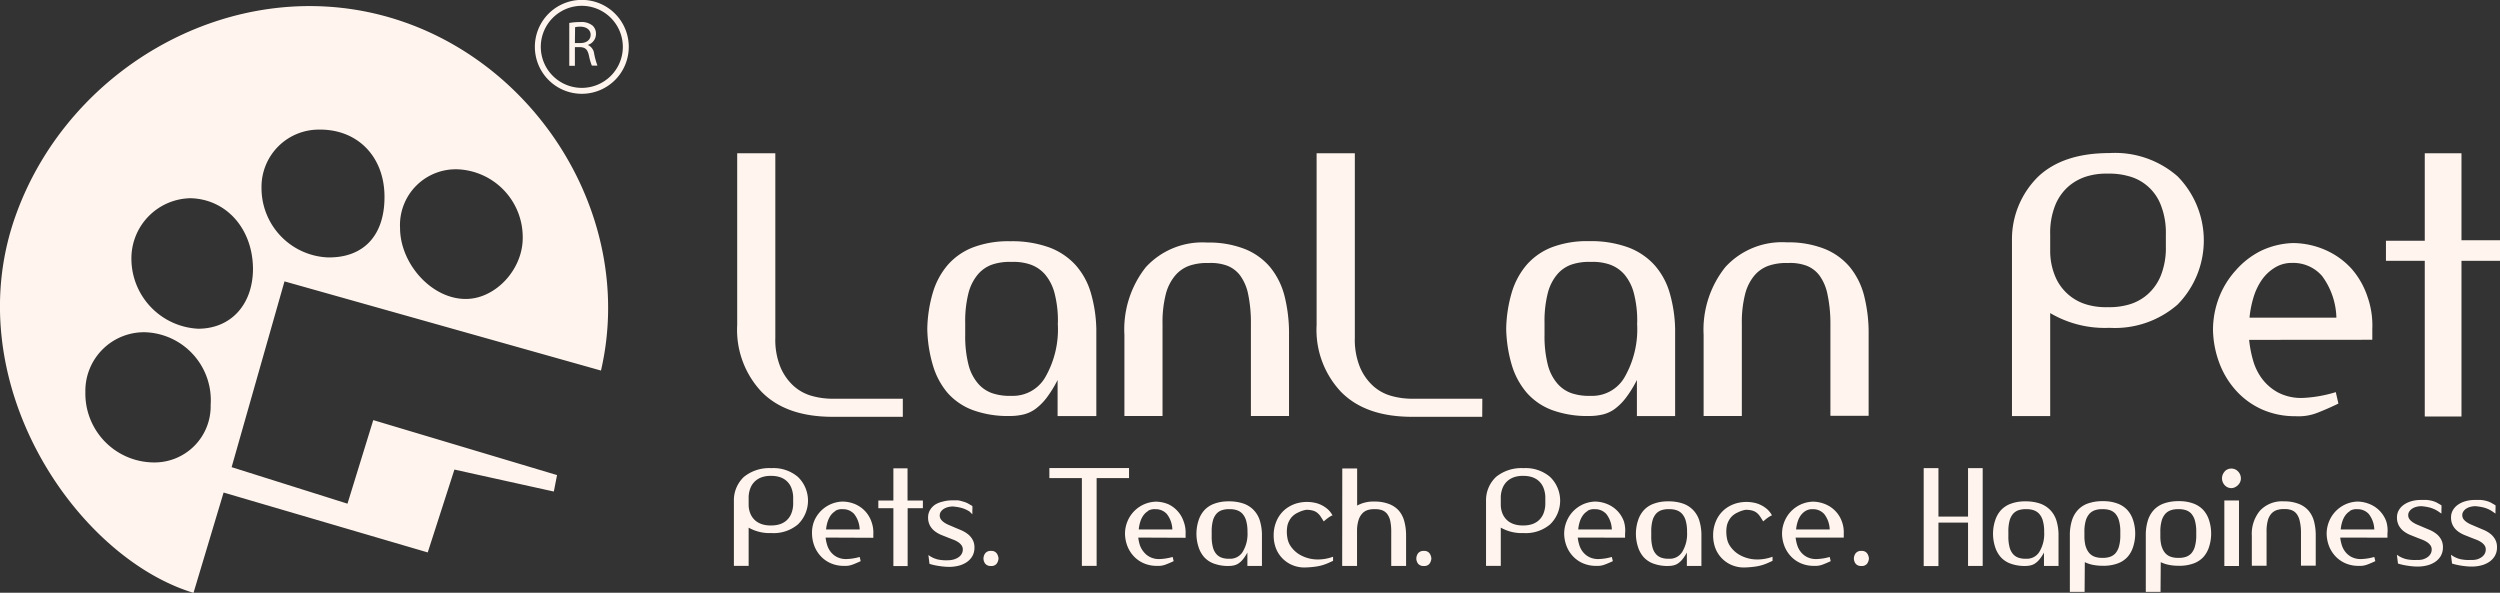<svg xmlns="http://www.w3.org/2000/svg" viewBox="0 0 249.22 59.09"><rect x="0" y="0" width="249.22" height="59.09" fill="#333333" stroke="none"/><defs><style>.cls-1{fill:#fff5ee;}</style></defs><title>logo_footer</title><g id="Layer_2" data-name="Layer 2"><g id="Layer_1-2" data-name="Layer 1"><path class="cls-1" d="M22.29,49.1l-3,10C7.46,55.51-4.44,37.83,1.64,21.27,7,6.6,23.09-2.47,38.23,1.57S63.46,21.63,59.91,36.94L28.36,28.05,23.09,46.57l11.55,3.64,2.57-8.33,18.32,5.48L55.21,49,45.3,46.81l-2.66,8.26Zm-13.78-10a6.87,6.87,0,0,0,6.79,7A5.6,5.6,0,0,0,21,40.36a6.78,6.78,0,0,0-6.53-7.24A5.85,5.85,0,0,0,8.51,39.09ZM38.33,19.62c0-4-2.68-6.75-6.52-6.7a5.71,5.71,0,0,0-5.74,5.81,6.91,6.91,0,0,0,6.58,6.93C36.23,25.73,38.34,23.49,38.33,19.62Zm1.55,3.09c0,3.53,3.06,7,6.4,7.09,3,.11,5.88-2.88,5.83-6.17a6.77,6.77,0,0,0-6.27-6.74A5.56,5.56,0,0,0,39.88,22.71ZM25.22,26.85c0-4-2.62-7-6.23-7.09a6,6,0,0,0-5.89,6.14,7,7,0,0,0,6.67,6.87C23,32.76,25.19,30.39,25.22,26.85Z"/><path class="cls-1" d="M90,41.55H83q-4.63,0-7.07-2.48a9,9,0,0,1-2.44-6.66V15.28h3.8V33.69a7.23,7.23,0,0,0,.51,2.91,5.33,5.33,0,0,0,1.31,1.87,4.53,4.53,0,0,0,1.83,1,7.72,7.72,0,0,0,2.06.28h7Z"/><path class="cls-1" d="M109.25,41.48h-3.82v-.1l0-3.5a11.47,11.47,0,0,1-1.1,1.78,5.63,5.63,0,0,1-1.1,1.1,3.38,3.38,0,0,1-1.21.56,5.9,5.9,0,0,1-1.37.15,10.16,10.16,0,0,1-3.7-.6,6.28,6.28,0,0,1-2.51-1.73A7.55,7.55,0,0,1,93,36.42a13.65,13.65,0,0,1-.56-3.63A13.65,13.65,0,0,1,93,29.15a7.55,7.55,0,0,1,1.48-2.74A6.44,6.44,0,0,1,97,24.66a9.91,9.91,0,0,1,3.7-.61,10.87,10.87,0,0,1,3.88.61,6.69,6.69,0,0,1,2.63,1.75,7.16,7.16,0,0,1,1.52,2.74,13.91,13.91,0,0,1,.56,3.63v8.7Zm-3.79-9.33a10.88,10.88,0,0,0-.33-2.91,4.77,4.77,0,0,0-.94-1.87,3.43,3.43,0,0,0-1.47-1,5.17,5.17,0,0,0-1.89-.26,5.43,5.43,0,0,0-1.88.25,3.29,3.29,0,0,0-1.47,1,4.68,4.68,0,0,0-.94,1.88,11.31,11.31,0,0,0-.32,2.93v1.23a11.41,11.41,0,0,0,.32,2.93,4.61,4.61,0,0,0,.94,1.88,3.31,3.31,0,0,0,1.47,1,5.42,5.42,0,0,0,1.88.25,3.72,3.72,0,0,0,3.35-1.82,9.57,9.57,0,0,0,1.27-5.38Z"/><path class="cls-1" d="M124.43,29.35a4.75,4.75,0,0,0-.79-1.87,2.94,2.94,0,0,0-1.32-1,4.69,4.69,0,0,0-1.82-.26,5.43,5.43,0,0,0-1.88.25,3.29,3.29,0,0,0-1.47,1,4.68,4.68,0,0,0-.94,1.88,11.31,11.31,0,0,0-.32,2.93v9.19h-3.8v-8.1a10,10,0,0,1,2.13-6.73,7.65,7.65,0,0,1,6.13-2.46,9.78,9.78,0,0,1,3.76.65,6.39,6.39,0,0,1,2.53,1.83,7.42,7.42,0,0,1,1.42,2.88,15.18,15.18,0,0,1,.44,3.83v8.1h-3.8V32.25A13.79,13.79,0,0,0,124.43,29.35Z"/><path class="cls-1" d="M147.76,41.55h-7q-4.63,0-7.07-2.48a9,9,0,0,1-2.44-6.66V15.28h3.81V33.69a7.24,7.24,0,0,0,.51,2.91,5.32,5.32,0,0,0,1.31,1.87,4.53,4.53,0,0,0,1.83,1,7.73,7.73,0,0,0,2.06.28h7Z"/><path class="cls-1" d="M167,41.48h-3.82v-.1l0-3.5a11.47,11.47,0,0,1-1.1,1.78,5.62,5.62,0,0,1-1.1,1.1,3.37,3.37,0,0,1-1.21.56,5.91,5.91,0,0,1-1.37.15,10.16,10.16,0,0,1-3.7-.6,6.28,6.28,0,0,1-2.51-1.73,7.56,7.56,0,0,1-1.48-2.74,13.65,13.65,0,0,1-.56-3.63,13.65,13.65,0,0,1,.56-3.63,7.56,7.56,0,0,1,1.48-2.74,6.44,6.44,0,0,1,2.51-1.75,9.91,9.91,0,0,1,3.7-.61,10.87,10.87,0,0,1,3.88.61,6.7,6.7,0,0,1,2.63,1.75,7.16,7.16,0,0,1,1.52,2.74,13.94,13.94,0,0,1,.56,3.63v8.7Zm-3.79-9.33a10.88,10.88,0,0,0-.33-2.91,4.77,4.77,0,0,0-.94-1.87,3.43,3.43,0,0,0-1.47-1,5.17,5.17,0,0,0-1.89-.26,5.43,5.43,0,0,0-1.88.25,3.28,3.28,0,0,0-1.47,1,4.68,4.68,0,0,0-.94,1.88,11.32,11.32,0,0,0-.32,2.93v1.23a11.42,11.42,0,0,0,.32,2.93,4.6,4.6,0,0,0,.94,1.88,3.31,3.31,0,0,0,1.47,1,5.42,5.42,0,0,0,1.88.25,3.72,3.72,0,0,0,3.35-1.82,9.58,9.58,0,0,0,1.27-5.38Z"/><path class="cls-1" d="M182.18,29.35a4.76,4.76,0,0,0-.79-1.87,2.94,2.94,0,0,0-1.32-1,4.69,4.69,0,0,0-1.82-.26,5.43,5.43,0,0,0-1.88.25,3.29,3.29,0,0,0-1.48,1,4.69,4.69,0,0,0-.93,1.88,11.29,11.29,0,0,0-.32,2.93v9.19h-3.81v-8.1A10,10,0,0,1,172,26.62a7.65,7.65,0,0,1,6.13-2.46,9.78,9.78,0,0,1,3.76.65,6.39,6.39,0,0,1,2.53,1.83,7.42,7.42,0,0,1,1.42,2.88,15.16,15.16,0,0,1,.44,3.83v8.1h-3.81V32.25A13.82,13.82,0,0,0,182.18,29.35Z"/><path class="cls-1" d="M217.08,17.58a9.12,9.12,0,0,1,0,12.78,9.5,9.5,0,0,1-6.8,2.32,10.71,10.71,0,0,1-5.9-1.47V41.48h-3.81V24a8.75,8.75,0,0,1,2.62-6.4q2.49-2.34,7.09-2.34A9.46,9.46,0,0,1,217.08,17.58Zm-12.7,7.51a6.5,6.5,0,0,0,.6,2.69,4.87,4.87,0,0,0,3.15,2.61,6.72,6.72,0,0,0,2,.23,6.94,6.94,0,0,0,2.06-.25,4.82,4.82,0,0,0,1.87-1,5,5,0,0,0,1.34-1.88,7.44,7.44,0,0,0,.51-2.93V23.35a7.5,7.5,0,0,0-.51-2.93,4.71,4.71,0,0,0-3.21-2.86,6.94,6.94,0,0,0-2.06-.25,6.55,6.55,0,0,0-2.06.26,5,5,0,0,0-1.85,1,4.94,4.94,0,0,0-1.33,1.87,7.37,7.37,0,0,0-.51,2.92Z"/><path class="cls-1" d="M224.21,33.88a11.82,11.82,0,0,0,.38,2,5.66,5.66,0,0,0,.89,1.85,4.94,4.94,0,0,0,1.6,1.39,5,5,0,0,0,2.47.55,13.09,13.09,0,0,0,3.3-.58l.26,1.14q-1,.49-2.07.91a5.13,5.13,0,0,1-2.22.35,8.07,8.07,0,0,1-3.22-.63,7.72,7.72,0,0,1-2.55-1.77,8.54,8.54,0,0,1-1.73-2.7,9.92,9.92,0,0,1-.71-3.46,9,9,0,0,1,.6-3.27,8.61,8.61,0,0,1,1.67-2.71A8.19,8.19,0,0,1,225.4,25a8,8,0,0,1,3.18-.77,8.21,8.21,0,0,1,3.3.72,7.71,7.71,0,0,1,2.55,1.85A8.05,8.05,0,0,1,236,29.55a8.65,8.65,0,0,1,.49,3.27q0,.17,0,.5t0,.55Zm2.5-7.16a4.33,4.33,0,0,0-1.26,1.22,6.22,6.22,0,0,0-.81,1.73,10.21,10.21,0,0,0-.39,2h8.66a7.27,7.27,0,0,0-1.43-4.16,3.8,3.8,0,0,0-3-1.3h-.06A3.16,3.16,0,0,0,226.71,26.72Z"/><path class="cls-1" d="M249.22,26h-3.84V41.52h-3.66V26h-3.87v-2h3.87V15.28h3.66v8.67h3.84Z"/><path class="cls-1" d="M79.54,47.54a3.29,3.29,0,0,1,0,4.74,3.76,3.76,0,0,1-2.63.86,4.27,4.27,0,0,1-2.28-.54v3.81H73.16v-6.5a3.19,3.19,0,0,1,1-2.37,4,4,0,0,1,2.74-.87A3.75,3.75,0,0,1,79.54,47.54Zm-4.91,2.79a2.34,2.34,0,0,0,.23,1,1.87,1.87,0,0,0,.52.63,2,2,0,0,0,.69.33,2.68,2.68,0,0,0,.77.09,2.78,2.78,0,0,0,.79-.09,1.9,1.9,0,0,0,.72-.36,1.84,1.84,0,0,0,.52-.7,2.66,2.66,0,0,0,.2-1.09v-.46a2.68,2.68,0,0,0-.2-1.09,1.81,1.81,0,0,0-.52-.7,1.93,1.93,0,0,0-.72-.36,2.82,2.82,0,0,0-.79-.09,2.63,2.63,0,0,0-.79.1,2,2,0,0,0-.71.37,1.84,1.84,0,0,0-.51.69,2.64,2.64,0,0,0-.2,1.08Z"/><path class="cls-1" d="M82.3,53.59a4.24,4.24,0,0,0,.15.72,2.08,2.08,0,0,0,.35.69,1.89,1.89,0,0,0,.62.52,2,2,0,0,0,1,.21,5.24,5.24,0,0,0,1.28-.21l.1.42c-.26.12-.53.24-.8.34a2.06,2.06,0,0,1-.86.13,3.23,3.23,0,0,1-1.25-.23,3,3,0,0,1-1-.66,3.16,3.16,0,0,1-.67-1,3.56,3.56,0,0,1-.27-1.29A3.21,3.21,0,0,1,81.14,52,3.16,3.16,0,0,1,84,50a3.29,3.29,0,0,1,1.27.27A2.93,2.93,0,0,1,86.87,52a3.1,3.1,0,0,1,.19,1.21s0,.1,0,.19,0,.15,0,.21Zm1-2.66a1.65,1.65,0,0,0-.49.45,2.26,2.26,0,0,0-.31.64,3.66,3.66,0,0,0-.15.76h3.35a2.63,2.63,0,0,0-.55-1.54A1.49,1.49,0,0,0,84,50.76h0A1.26,1.26,0,0,0,83.26,50.93Z"/><path class="cls-1" d="M92,50.66H90.48v5.77H89.06V50.66h-1.5V49.9h1.5V46.69h1.41V49.9H92Z"/><path class="cls-1" d="M95.08,55.77a1.6,1.6,0,0,0,.46-.21,1,1,0,0,0,.32-.33.87.87,0,0,0,.12-.45.69.69,0,0,0-.12-.41,1.25,1.25,0,0,0-.32-.31,2.4,2.4,0,0,0-.45-.24l-.54-.21-.73-.29a2.9,2.9,0,0,1-.65-.38,1.77,1.77,0,0,1-.47-.56,1.68,1.68,0,0,1-.18-.81,1.41,1.41,0,0,1,.19-.72,1.7,1.7,0,0,1,.52-.55A2.47,2.47,0,0,1,94,50a3.27,3.27,0,0,1,.88-.12l.64,0A3.34,3.34,0,0,1,96,50a2.32,2.32,0,0,1,.46.17l.47.27a2.62,2.62,0,0,1,0,.45q0,.19,0,.38L96.66,51a2.82,2.82,0,0,0-.4-.22,3,3,0,0,0-.54-.18,5.3,5.3,0,0,0-.73-.11,2,2,0,0,0-.48.06,1.44,1.44,0,0,0-.41.17,1,1,0,0,0-.3.28.64.64,0,0,0-.12.38.67.67,0,0,0,.12.4,1.33,1.33,0,0,0,.33.31,2.58,2.58,0,0,0,.47.25l.54.23.71.3a3,3,0,0,1,.65.39,1.83,1.83,0,0,1,.46.55,1.56,1.56,0,0,1,.18.77,1.68,1.68,0,0,1-.22.88,1.84,1.84,0,0,1-.58.6,2.57,2.57,0,0,1-.8.34,3.77,3.77,0,0,1-.88.11q-.49,0-1-.08a6.21,6.21,0,0,1-1-.22l-.11-.88a2.64,2.64,0,0,0,.93.44,4,4,0,0,0,1.06.08A2.08,2.08,0,0,0,95.08,55.77Z"/><path class="cls-1" d="M99.35,55.15a1,1,0,0,1,.19.53,1,1,0,0,1-.19.52.64.64,0,0,1-.55.22.69.69,0,0,1-.58-.22.89.89,0,0,1-.18-.52.92.92,0,0,1,.18-.53.68.68,0,0,1,.58-.23A.64.64,0,0,1,99.35,55.15Z"/><path class="cls-1" d="M109.32,47.66v8.75h-1.47V47.66h-3.24v-1h7.94v1Z"/><path class="cls-1" d="M113.47,53.59a4.24,4.24,0,0,0,.15.72A2.08,2.08,0,0,0,114,55a1.89,1.89,0,0,0,.62.52,2,2,0,0,0,1,.21,5.24,5.24,0,0,0,1.28-.21l.1.42c-.26.12-.53.24-.8.34a2.06,2.06,0,0,1-.86.13,3.23,3.23,0,0,1-1.25-.23,3,3,0,0,1-1-.66,3.16,3.16,0,0,1-.67-1,3.56,3.56,0,0,1-.27-1.29,3.21,3.21,0,0,1,.23-1.22,3.16,3.16,0,0,1,2.85-2,3.29,3.29,0,0,1,1.27.27A2.93,2.93,0,0,1,118,52a3.1,3.1,0,0,1,.19,1.21s0,.1,0,.19,0,.15,0,.21Zm1-2.66a1.65,1.65,0,0,0-.49.45,2.26,2.26,0,0,0-.31.64,3.66,3.66,0,0,0-.15.76h3.35a2.63,2.63,0,0,0-.55-1.54,1.49,1.49,0,0,0-1.15-.48h0A1.26,1.26,0,0,0,114.43,50.93Z"/><path class="cls-1" d="M125.83,56.42h-1.48V55.08a4.27,4.27,0,0,1-.43.66,2.14,2.14,0,0,1-.43.41,1.35,1.35,0,0,1-.47.21,2.37,2.37,0,0,1-.53.06,4.08,4.08,0,0,1-1.43-.22,2.44,2.44,0,0,1-1-.64,2.78,2.78,0,0,1-.57-1,4.28,4.28,0,0,1,0-2.7,2.78,2.78,0,0,1,.57-1,2.49,2.49,0,0,1,1-.65,4,4,0,0,1,1.43-.23,4.35,4.35,0,0,1,1.5.23,2.6,2.6,0,0,1,1,.65,2.63,2.63,0,0,1,.59,1,5,5,0,0,1,.22,1.35v3.23ZM124.36,53a3.89,3.89,0,0,0-.13-1.08,1.74,1.74,0,0,0-.36-.69,1.32,1.32,0,0,0-.57-.37,2.08,2.08,0,0,0-.73-.1,2.18,2.18,0,0,0-.73.09,1.27,1.27,0,0,0-.57.36,1.71,1.71,0,0,0-.36.7,4.06,4.06,0,0,0-.12,1.09v.46a4.08,4.08,0,0,0,.12,1.09,1.69,1.69,0,0,0,.36.7,1.28,1.28,0,0,0,.57.36,2.15,2.15,0,0,0,.73.09,1.45,1.45,0,0,0,1.3-.67,3.45,3.45,0,0,0,.49-2Z"/><path class="cls-1" d="M129.41,51.09a1.89,1.89,0,0,0-.66.48,2,2,0,0,0-.41.82,3.33,3.33,0,0,0,0,1.24,2,2,0,0,0,.39.91,2.81,2.81,0,0,0,.92.8,3.55,3.55,0,0,0,1.4.42,4.35,4.35,0,0,0,1.84-.26l0,.41-.51.23a4.85,4.85,0,0,1-.55.2,4.77,4.77,0,0,1-.72.15,9.89,9.89,0,0,1-1,.08,3.08,3.08,0,0,1-1.26-.23,3,3,0,0,1-1-.67,3,3,0,0,1-.65-1,3.57,3.57,0,0,1-.23-1.29,3.53,3.53,0,0,1,.32-1.52,3.06,3.06,0,0,1,.9-1.14,3.32,3.32,0,0,1,1.36-.61,3.79,3.79,0,0,1,1.69.05,2.89,2.89,0,0,1,1.09.58,2.21,2.21,0,0,1,.51.65s0,0,0,0l-.07,0-.27.16a5.61,5.61,0,0,0-.54.43q-.18-.3-.33-.52a1.55,1.55,0,0,0-.34-.36,1.25,1.25,0,0,0-.45-.21,2.51,2.51,0,0,0-.63-.07A2.9,2.9,0,0,0,129.41,51.09Z"/><path class="cls-1" d="M133.81,46.7h1.48v3.7A3.34,3.34,0,0,1,137,50a3.93,3.93,0,0,1,1.46.24,2.47,2.47,0,0,1,1,.68A2.7,2.7,0,0,1,140,52a5.42,5.42,0,0,1,.17,1.42v3h-1.48q0-.08,0-.47c0-.26,0-.57,0-.92V53a4.92,4.92,0,0,0-.1-1.08,1.72,1.72,0,0,0-.31-.69,1.14,1.14,0,0,0-.51-.37,1.89,1.89,0,0,0-.7-.1,2.18,2.18,0,0,0-.71.08,1.26,1.26,0,0,0-.56.35,1.7,1.7,0,0,0-.37.66,3.6,3.6,0,0,0-.15,1v3.57h-1.48Z"/><path class="cls-1" d="M142.5,55.15a1,1,0,0,1,.19.53,1,1,0,0,1-.19.52.64.64,0,0,1-.55.22.69.69,0,0,1-.58-.22.89.89,0,0,1-.18-.52.92.92,0,0,1,.18-.53.68.68,0,0,1,.58-.23A.64.64,0,0,1,142.5,55.15Z"/><path class="cls-1" d="M154.52,47.54a3.29,3.29,0,0,1,0,4.74,3.76,3.76,0,0,1-2.63.86,4.27,4.27,0,0,1-2.28-.54v3.81h-1.47v-6.5a3.19,3.19,0,0,1,1-2.37,4,4,0,0,1,2.74-.87A3.75,3.75,0,0,1,154.52,47.54Zm-4.91,2.79a2.34,2.34,0,0,0,.23,1,1.87,1.87,0,0,0,.52.63,2,2,0,0,0,.69.33,2.68,2.68,0,0,0,.77.09,2.78,2.78,0,0,0,.79-.09,1.9,1.9,0,0,0,.72-.36,1.84,1.84,0,0,0,.52-.7,2.66,2.66,0,0,0,.2-1.09v-.46a2.68,2.68,0,0,0-.2-1.09,1.81,1.81,0,0,0-.52-.7,1.93,1.93,0,0,0-.72-.36,2.82,2.82,0,0,0-.79-.09,2.63,2.63,0,0,0-.79.1,2,2,0,0,0-.71.37,1.84,1.84,0,0,0-.51.69,2.64,2.64,0,0,0-.2,1.08Z"/><path class="cls-1" d="M157.28,53.59a4.24,4.24,0,0,0,.15.72,2.08,2.08,0,0,0,.35.69,1.89,1.89,0,0,0,.62.52,2,2,0,0,0,1,.21,5.24,5.24,0,0,0,1.28-.21l.1.42c-.26.12-.53.24-.8.34a2.06,2.06,0,0,1-.86.13,3.23,3.23,0,0,1-1.25-.23,3,3,0,0,1-1-.66,3.16,3.16,0,0,1-.67-1,3.56,3.56,0,0,1-.27-1.29,3.21,3.21,0,0,1,.23-1.22A3.16,3.16,0,0,1,159,50a3.29,3.29,0,0,1,1.27.27,2.93,2.93,0,0,1,1.61,1.7A3.1,3.1,0,0,1,162,53.2s0,.1,0,.19,0,.15,0,.21Zm1-2.66a1.65,1.65,0,0,0-.49.45,2.26,2.26,0,0,0-.31.64,3.66,3.66,0,0,0-.15.76h3.35a2.63,2.63,0,0,0-.55-1.54,1.49,1.49,0,0,0-1.15-.48h0A1.26,1.26,0,0,0,158.24,50.93Z"/><path class="cls-1" d="M169.64,56.42h-1.48V55.08a4.27,4.27,0,0,1-.43.66,2.14,2.14,0,0,1-.43.41,1.35,1.35,0,0,1-.47.21,2.37,2.37,0,0,1-.53.06,4.08,4.08,0,0,1-1.43-.22,2.44,2.44,0,0,1-1-.64,2.78,2.78,0,0,1-.57-1,4.28,4.28,0,0,1,0-2.7,2.78,2.78,0,0,1,.57-1,2.49,2.49,0,0,1,1-.65,4,4,0,0,1,1.43-.23,4.35,4.35,0,0,1,1.5.23,2.6,2.6,0,0,1,1,.65,2.63,2.63,0,0,1,.59,1,5,5,0,0,1,.22,1.35v3.23ZM168.18,53a3.89,3.89,0,0,0-.13-1.08,1.74,1.74,0,0,0-.36-.69,1.32,1.32,0,0,0-.57-.37,2.08,2.08,0,0,0-.73-.1,2.18,2.18,0,0,0-.73.09,1.27,1.27,0,0,0-.57.36,1.71,1.71,0,0,0-.36.7,4.06,4.06,0,0,0-.12,1.09v.46a4.08,4.08,0,0,0,.12,1.09,1.69,1.69,0,0,0,.36.7,1.28,1.28,0,0,0,.57.36,2.15,2.15,0,0,0,.73.09,1.45,1.45,0,0,0,1.3-.67,3.45,3.45,0,0,0,.49-2Z"/><path class="cls-1" d="M173.22,51.09a1.89,1.89,0,0,0-.66.48,2,2,0,0,0-.41.82,3.33,3.33,0,0,0,0,1.24,2,2,0,0,0,.39.91,2.81,2.81,0,0,0,.92.8,3.55,3.55,0,0,0,1.4.42,4.35,4.35,0,0,0,1.84-.26l0,.41-.51.23a4.85,4.85,0,0,1-.55.2,4.77,4.77,0,0,1-.72.15,9.89,9.89,0,0,1-1,.08,3.08,3.08,0,0,1-1.26-.23,3,3,0,0,1-1-.67,3,3,0,0,1-.65-1,3.57,3.57,0,0,1-.23-1.29,3.53,3.53,0,0,1,.32-1.52,3.06,3.06,0,0,1,.9-1.14,3.32,3.32,0,0,1,1.36-.61,3.79,3.79,0,0,1,1.69.05,2.89,2.89,0,0,1,1.09.58,2.21,2.21,0,0,1,.51.65s0,0,0,0l-.07,0-.27.16a5.61,5.61,0,0,0-.54.43q-.18-.3-.33-.52a1.55,1.55,0,0,0-.34-.36,1.25,1.25,0,0,0-.45-.21,2.51,2.51,0,0,0-.63-.07A2.9,2.9,0,0,0,173.22,51.09Z"/><path class="cls-1" d="M179,53.59a4.24,4.24,0,0,0,.15.72,2.08,2.08,0,0,0,.35.69,1.89,1.89,0,0,0,.62.52,2,2,0,0,0,1,.21,5.24,5.24,0,0,0,1.28-.21l.1.42c-.26.12-.53.24-.8.34a2.06,2.06,0,0,1-.86.13,3.23,3.23,0,0,1-1.25-.23,3,3,0,0,1-1-.66,3.16,3.16,0,0,1-.67-1,3.56,3.56,0,0,1-.27-1.29,3.21,3.21,0,0,1,.23-1.22,3.16,3.16,0,0,1,2.85-2,3.29,3.29,0,0,1,1.27.27,2.93,2.93,0,0,1,1.61,1.7,3.1,3.1,0,0,1,.19,1.21s0,.1,0,.19,0,.15,0,.21Zm1-2.66a1.65,1.65,0,0,0-.49.45,2.26,2.26,0,0,0-.31.64,3.66,3.66,0,0,0-.15.76h3.35a2.63,2.63,0,0,0-.55-1.54,1.49,1.49,0,0,0-1.15-.48h0A1.26,1.26,0,0,0,180,50.93Z"/><path class="cls-1" d="M186.12,55.15a1,1,0,0,1,.19.53,1,1,0,0,1-.19.52.64.64,0,0,1-.55.22.69.69,0,0,1-.58-.22.89.89,0,0,1-.18-.52.92.92,0,0,1,.18-.53.68.68,0,0,1,.58-.23A.64.64,0,0,1,186.12,55.15Z"/><path class="cls-1" d="M191.77,46.67h1.47V51.5h2.95V46.67h1.46v9.75h-1.46V52.1h-2.95v4.33h-1.47Z"/><path class="cls-1" d="M205.24,56.42h-1.48V55.08a4.27,4.27,0,0,1-.43.66,2.14,2.14,0,0,1-.43.41,1.35,1.35,0,0,1-.47.21,2.37,2.37,0,0,1-.53.06,4.08,4.08,0,0,1-1.43-.22,2.44,2.44,0,0,1-1-.64,2.78,2.78,0,0,1-.57-1,4.28,4.28,0,0,1,0-2.7,2.78,2.78,0,0,1,.57-1,2.49,2.49,0,0,1,1-.65,4,4,0,0,1,1.43-.23,4.35,4.35,0,0,1,1.5.23,2.6,2.6,0,0,1,1,.65,2.63,2.63,0,0,1,.59,1,5,5,0,0,1,.22,1.35v3.23ZM203.78,53a3.89,3.89,0,0,0-.13-1.08,1.74,1.74,0,0,0-.36-.69,1.32,1.32,0,0,0-.57-.37,2.08,2.08,0,0,0-.73-.1,2.18,2.18,0,0,0-.73.09,1.27,1.27,0,0,0-.57.36,1.71,1.71,0,0,0-.36.7,4.06,4.06,0,0,0-.12,1.09v.46a4.08,4.08,0,0,0,.12,1.09,1.69,1.69,0,0,0,.36.7,1.28,1.28,0,0,0,.57.36,2.15,2.15,0,0,0,.73.09,1.45,1.45,0,0,0,1.3-.67,3.45,3.45,0,0,0,.49-2Z"/><path class="cls-1" d="M207.81,59h-1.47V53.19a4.89,4.89,0,0,1,.22-1.35,2.73,2.73,0,0,1,.58-1,2.51,2.51,0,0,1,1-.65,4.35,4.35,0,0,1,1.5-.23,4,4,0,0,1,1.43.23,2.52,2.52,0,0,1,1,.65,2.73,2.73,0,0,1,.57,1,4.34,4.34,0,0,1,0,2.7,2.73,2.73,0,0,1-.57,1,2.47,2.47,0,0,1-1,.64,4.07,4.07,0,0,1-1.43.22,5,5,0,0,1-1-.09,3.51,3.51,0,0,1-.81-.27Zm.11-4.55a1.75,1.75,0,0,0,.36.69,1.32,1.32,0,0,0,.57.37,2.08,2.08,0,0,0,.73.1,2.15,2.15,0,0,0,.73-.09,1.29,1.29,0,0,0,.57-.36,1.72,1.72,0,0,0,.36-.7,4,4,0,0,0,.13-1.09V53a4,4,0,0,0-.13-1.09,1.74,1.74,0,0,0-.36-.7,1.28,1.28,0,0,0-.57-.36,2.18,2.18,0,0,0-.73-.09,2.08,2.08,0,0,0-.73.1,1.32,1.32,0,0,0-.57.37,1.75,1.75,0,0,0-.36.69,3.89,3.89,0,0,0-.13,1.08v.46A3.88,3.88,0,0,0,207.92,54.49Z"/><path class="cls-1" d="M215.38,59h-1.47V53.19a4.89,4.89,0,0,1,.22-1.35,2.73,2.73,0,0,1,.58-1,2.51,2.51,0,0,1,1-.65,4.35,4.35,0,0,1,1.5-.23,4,4,0,0,1,1.43.23,2.52,2.52,0,0,1,1,.65,2.73,2.73,0,0,1,.57,1,4.34,4.34,0,0,1,0,2.7,2.73,2.73,0,0,1-.57,1,2.47,2.47,0,0,1-1,.64,4.07,4.07,0,0,1-1.43.22,5,5,0,0,1-1-.09,3.51,3.51,0,0,1-.81-.27Zm.11-4.55a1.75,1.75,0,0,0,.36.69,1.32,1.32,0,0,0,.57.37,2.08,2.08,0,0,0,.73.1,2.15,2.15,0,0,0,.73-.09,1.29,1.29,0,0,0,.57-.36,1.72,1.72,0,0,0,.36-.7,4,4,0,0,0,.13-1.09V53a4,4,0,0,0-.13-1.09,1.74,1.74,0,0,0-.36-.7,1.28,1.28,0,0,0-.57-.36,2.18,2.18,0,0,0-.73-.09,2.08,2.08,0,0,0-.73.1,1.32,1.32,0,0,0-.57.37,1.75,1.75,0,0,0-.36.69,3.89,3.89,0,0,0-.13,1.08v.46A3.88,3.88,0,0,0,215.49,54.49Z"/><path class="cls-1" d="M221.77,47a.9.9,0,0,1,.67-.29.91.91,0,0,1,.67.29,1,1,0,0,1,.28.69.88.88,0,0,1-.08.37,1,1,0,0,1-.22.31,1.1,1.1,0,0,1-.31.21.82.82,0,0,1-.33.08.9.9,0,0,1-.67-.29,1,1,0,0,1,0-1.37Zm1.43,9.42h-1.46V49.89h1.46Z"/><path class="cls-1" d="M229.25,51.91a1.73,1.73,0,0,0-.31-.69,1.13,1.13,0,0,0-.51-.37,1.89,1.89,0,0,0-.7-.1,2.15,2.15,0,0,0-.73.09,1.27,1.27,0,0,0-.57.36,1.71,1.71,0,0,0-.36.7,4.05,4.05,0,0,0-.12,1.09V56.4h-1.47v-3a3.6,3.6,0,0,1,.82-2.5,3,3,0,0,1,2.37-.92,3.92,3.92,0,0,1,1.46.24,2.47,2.47,0,0,1,1,.68,2.71,2.71,0,0,1,.55,1.07,5.42,5.42,0,0,1,.17,1.42v3h-1.47V53A4.92,4.92,0,0,0,229.25,51.91Z"/><path class="cls-1" d="M233.29,53.59a4.24,4.24,0,0,0,.15.72,2.08,2.08,0,0,0,.35.69,1.89,1.89,0,0,0,.62.52,2,2,0,0,0,1,.21,5.24,5.24,0,0,0,1.28-.21l.1.42c-.26.12-.53.24-.8.34a2.06,2.06,0,0,1-.86.13,3.23,3.23,0,0,1-1.25-.23,3,3,0,0,1-1-.66,3.16,3.16,0,0,1-.67-1,3.56,3.56,0,0,1-.27-1.29,3.21,3.21,0,0,1,.23-1.22A3.16,3.16,0,0,1,235,50a3.29,3.29,0,0,1,1.27.27,2.93,2.93,0,0,1,1.61,1.7A3.1,3.1,0,0,1,238,53.2s0,.1,0,.19,0,.15,0,.21Zm1-2.66a1.65,1.65,0,0,0-.49.45,2.26,2.26,0,0,0-.31.64,3.66,3.66,0,0,0-.15.76h3.35a2.63,2.63,0,0,0-.55-1.54,1.49,1.49,0,0,0-1.15-.48h0A1.26,1.26,0,0,0,234.25,50.93Z"/><path class="cls-1" d="M241.51,55.77a1.6,1.6,0,0,0,.46-.21,1,1,0,0,0,.32-.33.87.87,0,0,0,.12-.45.69.69,0,0,0-.12-.41,1.25,1.25,0,0,0-.32-.31,2.4,2.4,0,0,0-.45-.24l-.54-.21-.73-.29a2.9,2.9,0,0,1-.65-.38,1.77,1.77,0,0,1-.47-.56,1.68,1.68,0,0,1-.18-.81,1.41,1.41,0,0,1,.19-.72,1.7,1.7,0,0,1,.52-.55,2.47,2.47,0,0,1,.75-.34,3.27,3.27,0,0,1,.88-.12l.64,0a3.34,3.34,0,0,1,.52.09,2.32,2.32,0,0,1,.46.17l.47.27a2.62,2.62,0,0,1,0,.45q0,.19,0,.38l-.33-.23a2.82,2.82,0,0,0-.4-.22,3,3,0,0,0-.54-.18,5.3,5.3,0,0,0-.73-.11,2,2,0,0,0-.48.06,1.44,1.44,0,0,0-.41.17,1,1,0,0,0-.3.28.64.64,0,0,0-.12.38.67.67,0,0,0,.12.4,1.33,1.33,0,0,0,.33.31,2.58,2.58,0,0,0,.47.25l.54.23.71.3a3,3,0,0,1,.65.39,1.83,1.83,0,0,1,.46.55,1.56,1.56,0,0,1,.18.77,1.68,1.68,0,0,1-.22.88,1.84,1.84,0,0,1-.58.6,2.57,2.57,0,0,1-.8.34,3.77,3.77,0,0,1-.88.11q-.49,0-1-.08a6.21,6.21,0,0,1-1-.22l-.11-.88a2.64,2.64,0,0,0,.93.44,4,4,0,0,0,1.06.08A2.08,2.08,0,0,0,241.51,55.77Z"/><path class="cls-1" d="M246.9,55.77a1.6,1.6,0,0,0,.46-.21,1,1,0,0,0,.32-.33.87.87,0,0,0,.12-.45.69.69,0,0,0-.12-.41,1.25,1.25,0,0,0-.32-.31,2.4,2.4,0,0,0-.45-.24l-.54-.21-.73-.29a2.9,2.9,0,0,1-.65-.38,1.77,1.77,0,0,1-.47-.56,1.68,1.68,0,0,1-.18-.81,1.41,1.41,0,0,1,.19-.72,1.7,1.7,0,0,1,.52-.55,2.47,2.47,0,0,1,.75-.34,3.27,3.27,0,0,1,.88-.12l.64,0a3.34,3.34,0,0,1,.52.09,2.32,2.32,0,0,1,.46.17l.47.27a2.62,2.62,0,0,1,0,.45q0,.19,0,.38l-.33-.23a2.82,2.82,0,0,0-.4-.22,3,3,0,0,0-.54-.18,5.3,5.3,0,0,0-.73-.11,2,2,0,0,0-.48.06,1.44,1.44,0,0,0-.41.17,1,1,0,0,0-.3.28.64.64,0,0,0-.12.38.67.67,0,0,0,.12.4,1.33,1.33,0,0,0,.33.31,2.58,2.58,0,0,0,.47.25l.54.23.71.3a3,3,0,0,1,.65.39,1.83,1.83,0,0,1,.46.55,1.56,1.56,0,0,1,.18.77,1.68,1.68,0,0,1-.22.88,1.84,1.84,0,0,1-.58.6,2.57,2.57,0,0,1-.8.34,3.77,3.77,0,0,1-.88.11q-.49,0-1-.08a6.21,6.21,0,0,1-1-.22l-.11-.88a2.64,2.64,0,0,0,.93.44,4,4,0,0,0,1.06.08A2.08,2.08,0,0,0,246.9,55.77Z"/><path class="cls-1" d="M58,9.35a4.68,4.68,0,1,1,4.68-4.68A4.68,4.68,0,0,1,58,9.35ZM58,.58a4.09,4.09,0,1,0,4.09,4.09A4.1,4.1,0,0,0,58,.58Z"/><path class="cls-1" d="M56.75,2.29a5.82,5.82,0,0,1,1.07-.09,1.77,1.77,0,0,1,1.25.35,1.08,1.08,0,0,1,.34.82,1.14,1.14,0,0,1-.82,1.11v0a1.08,1.08,0,0,1,.64.87,6.89,6.89,0,0,0,.33,1.19H59a5.61,5.61,0,0,1-.29-1c-.13-.6-.36-.82-.87-.84h-.53V6.56h-.56Zm.56,2h.57c.6,0,1-.33,1-.82s-.41-.8-1-.81a2.3,2.3,0,0,0-.55.05Z"/></g></g></svg>